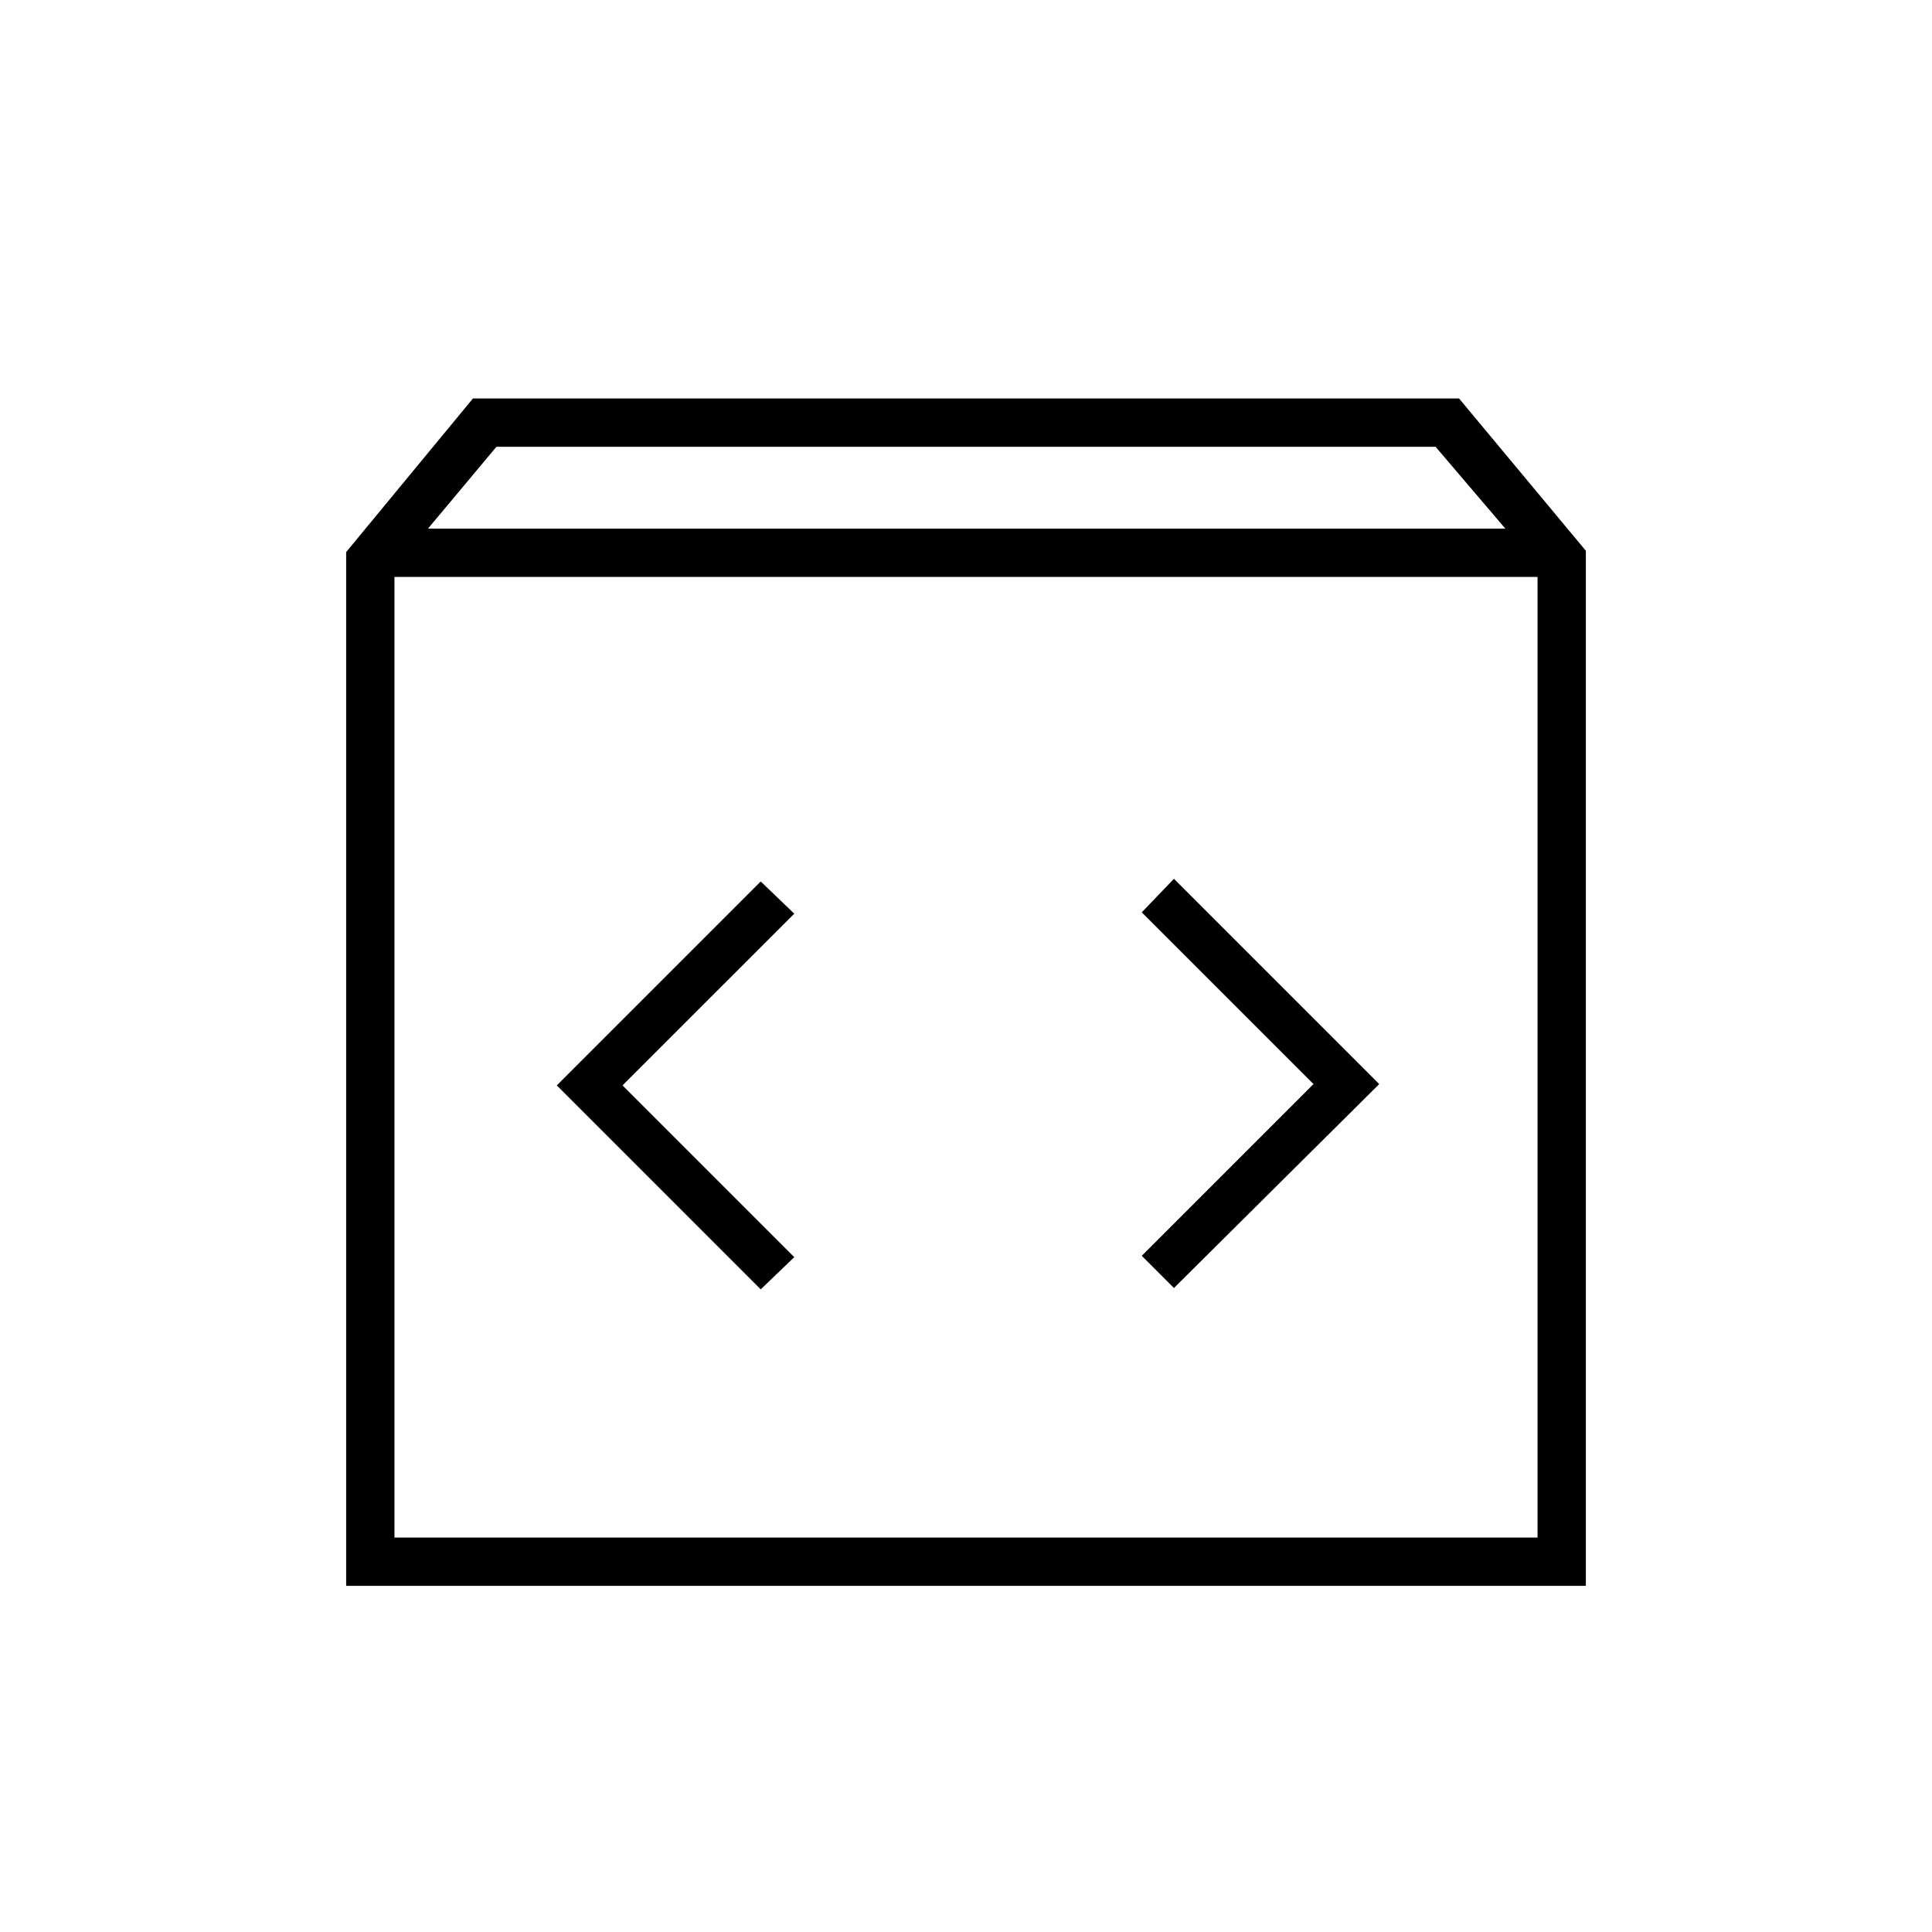 <svg xmlns="http://www.w3.org/2000/svg" height="40" viewBox="0 -960 960 960" width="40"><path d="M172-172v-513.67L235-762h490l63 75.67V-172H172Zm40.67-525.33H748L713.33-738H246.67l-34 40.67ZM196-196h568v-477.33H196V-196Zm456.67-225.33L567.33-336l16 16 102-101.33-102-102-16 16.66 85.34 85.34Zm-343.34.66L394.67-506 378-522 276.67-420.67 378-319.33l16.67-16-85.34-85.34ZM196-196v-477.33V-196Z"/></svg>